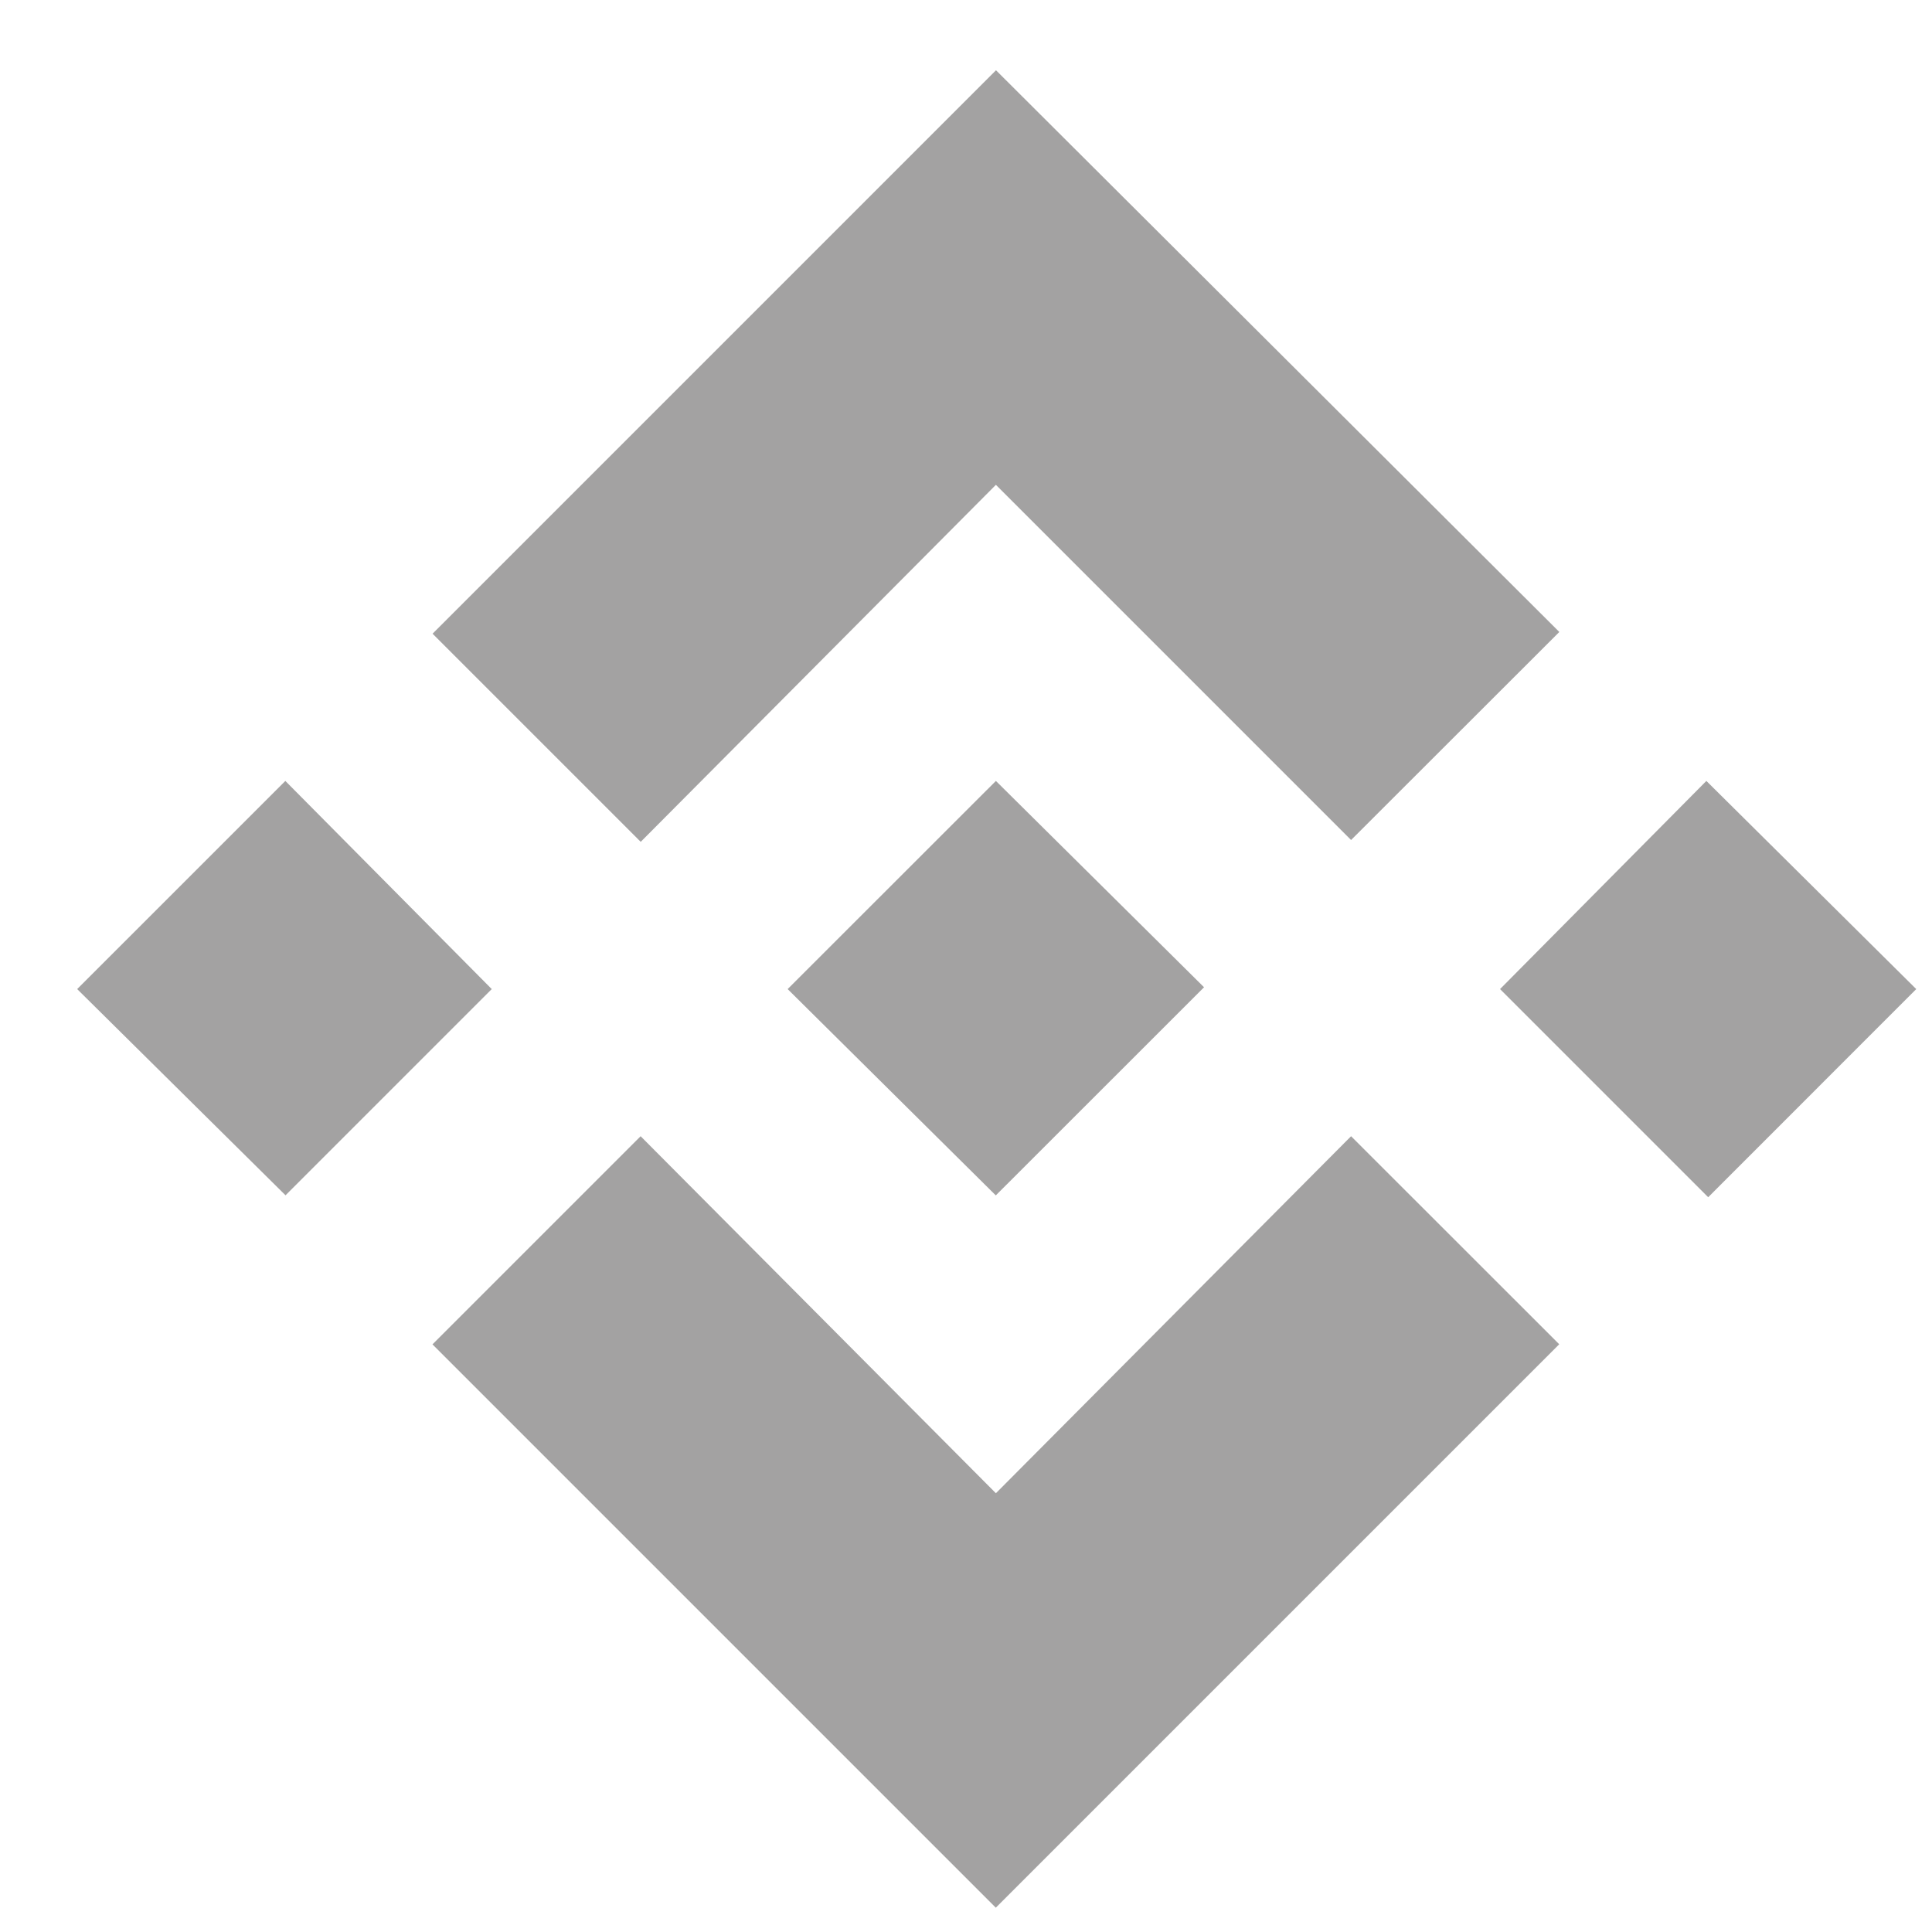 <svg width="19" height="19" viewBox="0 0 19 19" fill="none" xmlns="http://www.w3.org/2000/svg">
<path d="M13.287 11.174L15.334 13.22L9.793 18.761L4.253 13.221L6.3 11.174L9.794 14.685L13.287 11.174ZM16.781 7.68L18.845 9.727L16.799 11.774L14.752 9.727L16.781 7.68ZM9.794 7.68L11.841 9.709L9.793 11.756L7.746 9.727L9.793 7.681L9.794 7.68ZM2.806 7.68L4.836 9.727L2.808 11.755L0.759 9.727L2.806 7.68ZM9.795 0.691L15.335 6.215L13.287 8.261L9.794 4.768L6.301 8.279L4.254 6.232L9.794 0.692L9.795 0.691Z" fill="#A3A2A2"/>
</svg>
